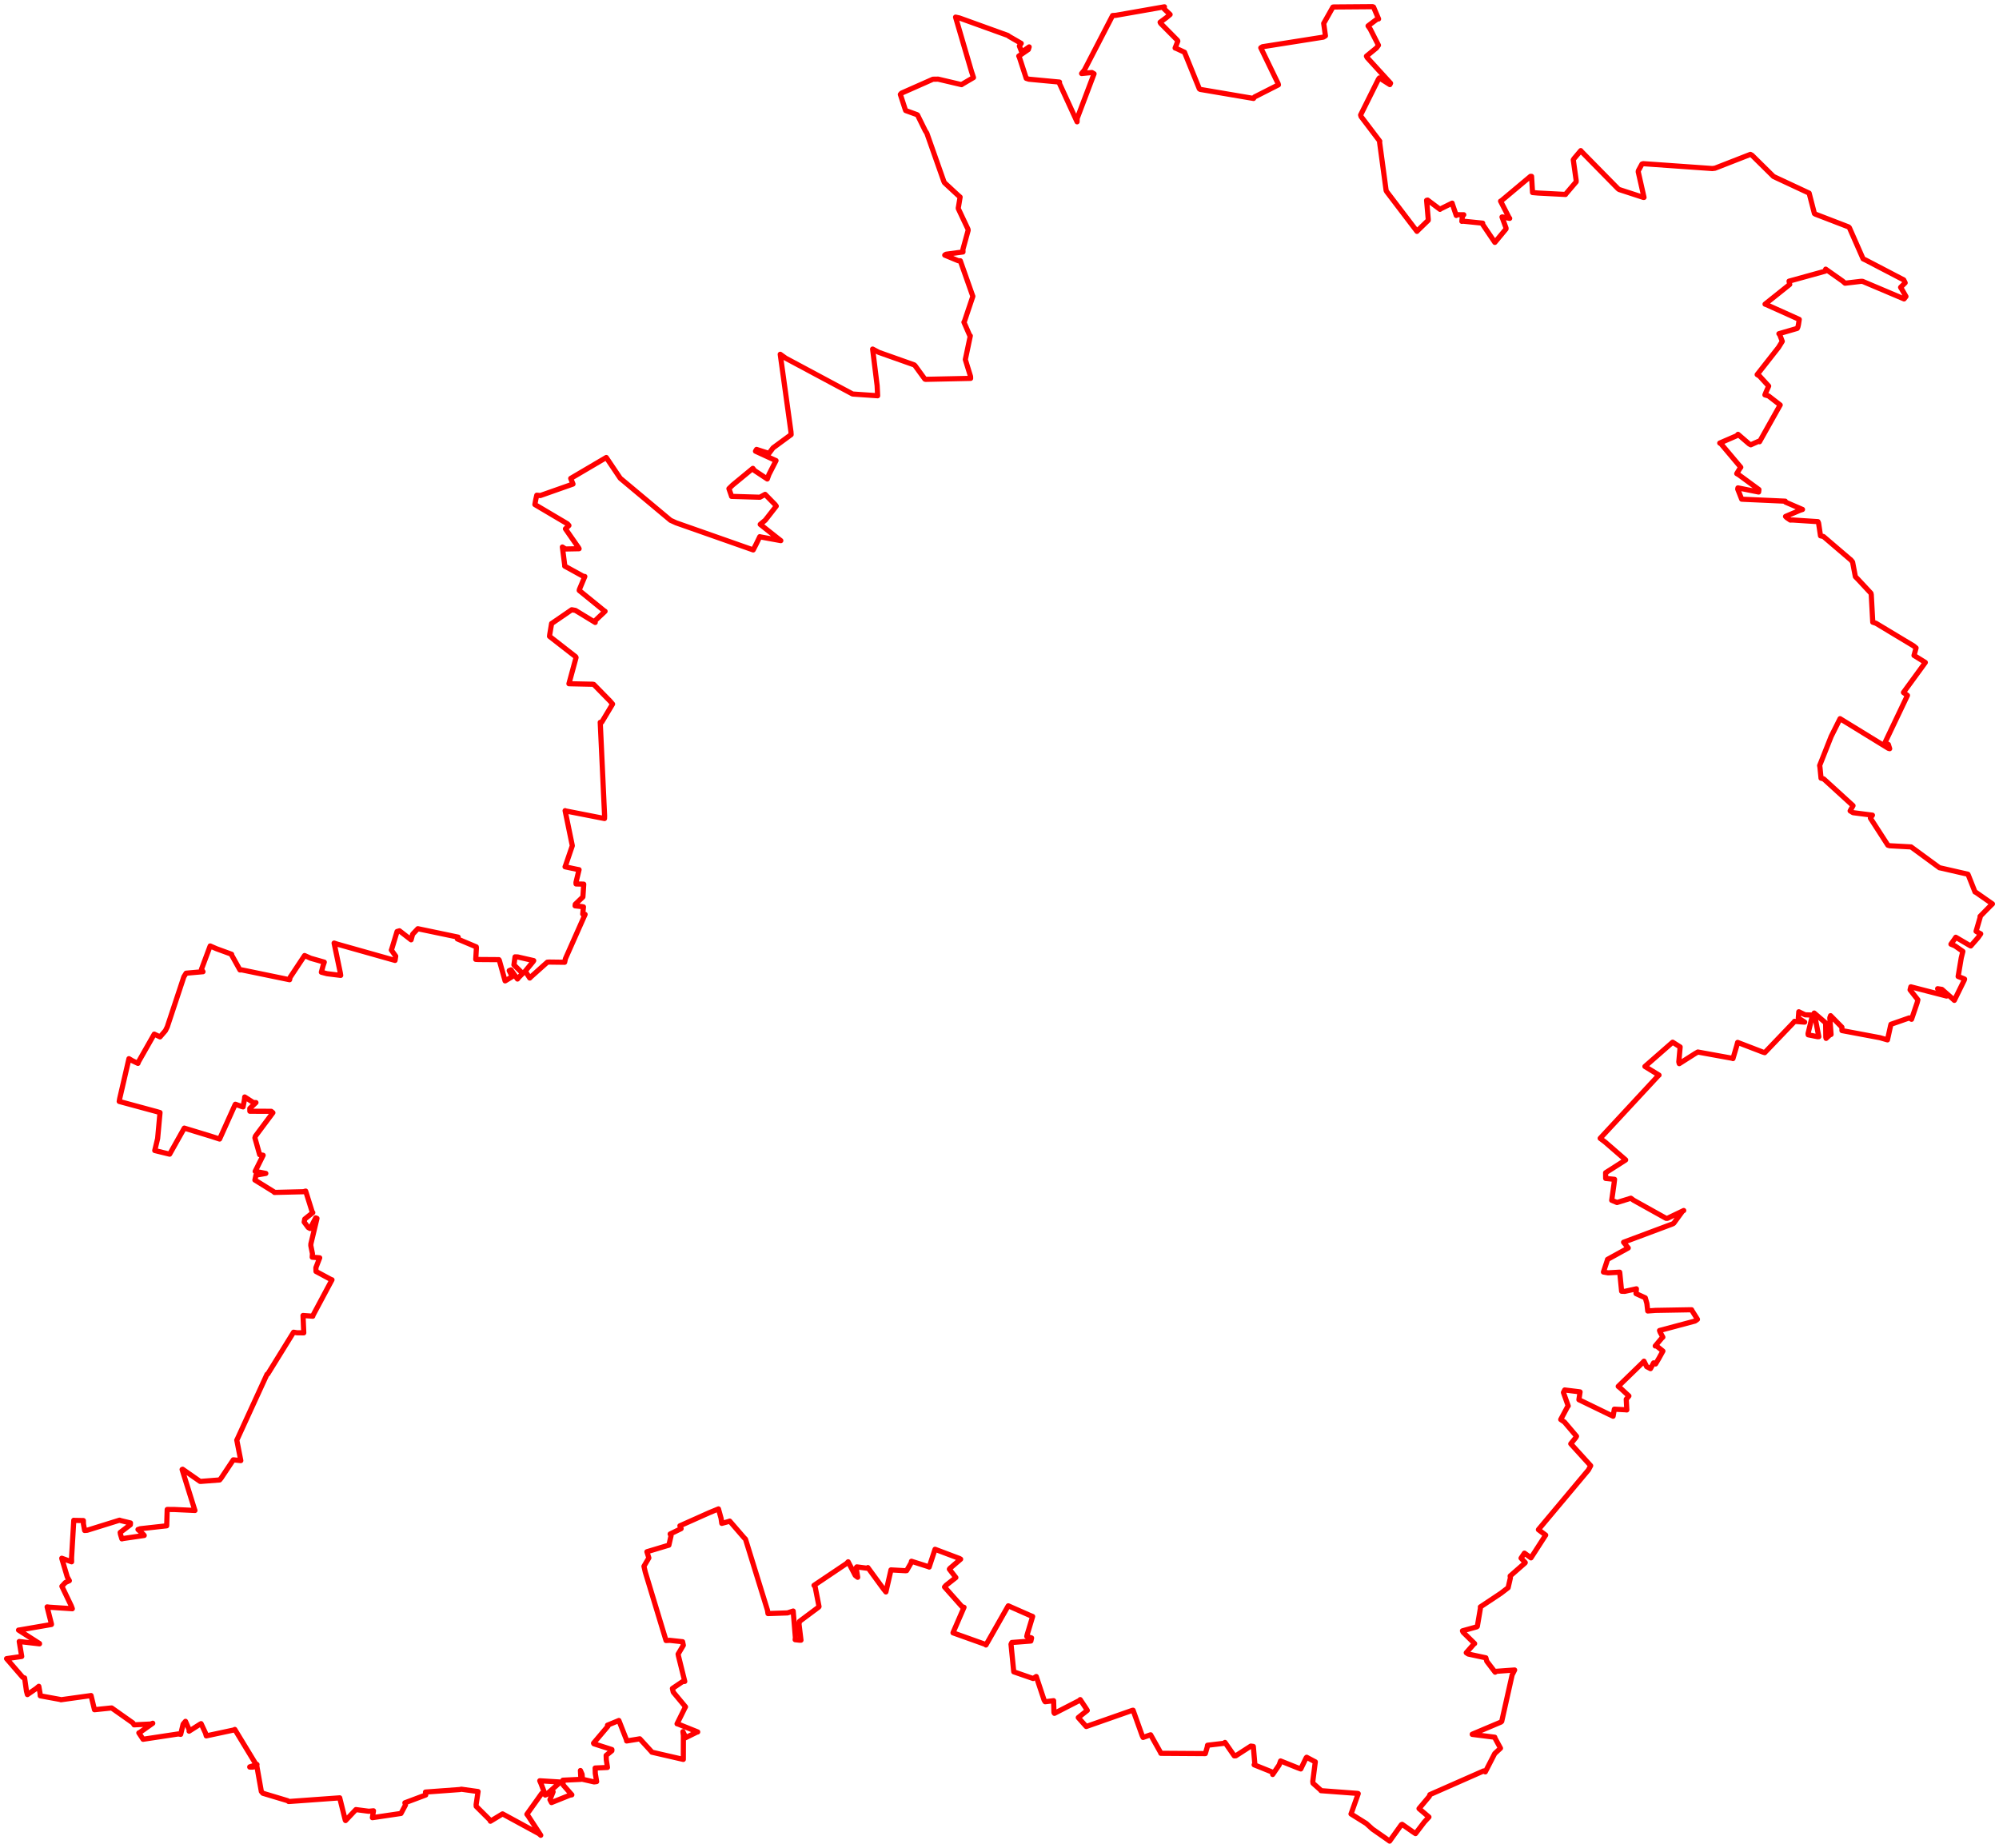 <svg width="1521.538" height="1406.269" xmlns="http://www.w3.org/2000/svg"><polygon points="5,1262.389 17.331,1276.639 18.718,1277.079 20.155,1287.165 20.85,1289.751 27.541,1285.129 29.541,1283.447 30.456,1288.601 30.642,1290.683 45.838,1293.461 46.372,1293.68 69.078,1290.518 69.297,1290.474 71.14,1298.04 71.925,1301.265 84.001,1300.007 85.024,1299.944 101.187,1311.347 102.057,1312.771 114.669,1312.159 116.275,1311.566 106.386,1318.572 105.686,1318.873 108.248,1322.726 108.904,1323.758 135.716,1319.692 137.534,1319.995 139.394,1312.217 141.195,1310.105 144.143,1316.851 143.926,1317.596 152.139,1312.377 153.064,1311.868 156.423,1319.056 156.997,1321.173 178.146,1316.654 178.728,1316.275 194.449,1342.164 195.616,1342.967 190.096,1344.757 190.093,1344.911 192.273,1344.959 195.503,1344.254 198.914,1363.476 200.096,1364.847 218.955,1370.516 219.703,1371.147 258.443,1368.345 258.568,1368.32 262.804,1385.327 263.01,1385.621 270.684,1377.49 270.91,1377.274 280.748,1378.555 284.269,1378.192 283.441,1383.431 305.202,1380.21 308.619,1373.806 308.188,1372.106 324.043,1366.164 323.853,1363.936 349.956,1362.015 351.127,1361.762 363.749,1363.525 363.884,1363.542 362.419,1373.411 362.462,1374.803 372.879,1385.167 373.282,1386.128 381.779,1380.982 382.509,1380.538 410.182,1395.589 411.599,1396.831 402.006,1382.085 401.041,1380.835 412.441,1364.849 414.188,1363.832 411.796,1357.495 410.852,1355.34 426.348,1356.302 426.445,1356.401 415.912,1365.761 415.006,1366.209 420.213,1363.898 420.988,1363.758 418.608,1369.704 419.76,1371.933 433.855,1366.264 435.258,1366.036 428.637,1358.5 428.463,1354.905 442.157,1354.259 441.795,1347.534 443.043,1350.373 443.348,1354.198 452.205,1356.213 454.128,1355.964 453.11,1349.717 452.995,1345.636 461.819,1345.237 462.377,1345.194 461.487,1339.385 461.374,1336.033 465.718,1332.486 465.755,1331.581 452.045,1327.184 451.772,1326.746 462.786,1313.729 462.405,1313.035 469.345,1310.187 471.059,1309.464 476.797,1324.086 476.959,1325.048 485.24,1323.71 486.978,1323.404 496.202,1333.488 496.173,1333.583 519.493,1338.955 520.112,1339.078 520.158,1320.939 519.804,1317.954 521.655,1321.74 521.769,1322.599 530.281,1318.386 531.062,1318.184 515.657,1311.981 515.334,1311.988 521.448,1299.61 521.777,1299.102 512.455,1287.881 511.807,1285.098 519.629,1279.812 521.203,1279.719 516.393,1260.303 516.144,1258.92 520.12,1252.235 519.559,1249.516 509.775,1248.459 506.952,1248.604 491.155,1196.503 490.148,1192.07 493.867,1185.729 492.387,1181.034 507.301,1176.547 509.117,1176.03 510.756,1168.925 510.089,1167.527 518.428,1163.454 517.513,1161.3 539.936,1151.276 546.86,1148.435 548.836,1155.58 549.394,1159.441 554.202,1158.135 555.424,1157.711 566.412,1170.428 567.433,1171.43 584.181,1225.581 584.553,1228.086 599.363,1227.586 603.734,1226.16 605.416,1246.384 605.236,1247.97 608.546,1248.334 609.653,1248.34 608.188,1236.197 608.471,1234.103 623.098,1223.176 623.393,1222.745 620.442,1207.7 619.591,1206.617 644.289,1190.011 645.577,1188.677 650.97,1199.068 652.831,1200.464 651.659,1193.259 652.148,1192.558 660.076,1193.579 660.585,1193.096 672.339,1209.179 674.305,1211.629 678.004,1195.569 678.155,1194.852 689.191,1195.471 690.088,1195.39 693.483,1189.505 693.758,1188.272 706.971,1192.497 707.252,1192.684 711.107,1180.943 711.708,1179.154 730.299,1186.153 731.192,1186.677 722.965,1193.749 722.615,1194.293 726.176,1198.907 727.557,1200.668 720.043,1206.578 718.928,1207.852 732.199,1222.796 733.764,1223.317 725.487,1242.404 725.387,1242.746 749.741,1251.445 750.458,1251.994 767.321,1222.346 767.455,1222.191 783.918,1229.455 786.001,1230.293 781.869,1243.99 781.53,1245.454 785.178,1246.654 784.642,1248.981 770.162,1250.101 769.534,1251.431 771.54,1271.701 771.648,1272.425 786.354,1277.513 788.747,1275.982 794.741,1294.002 795.533,1295.191 801.412,1294.468 801.948,1294.39 802.217,1303.408 802.58,1304.021 821.451,1294.319 822.212,1293.57 826.509,1300.036 827.599,1301.774 822.082,1306.155 820.729,1307.247 826.729,1313.978 826.803,1314.041 861.95,1301.725 862.455,1301.664 869.385,1320.994 870.041,1322.366 875.506,1320.436 875.798,1320.352 883.412,1333.905 883.572,1334.444 917.323,1334.664 917.445,1334.666 918.921,1329.591 919.112,1328.304 932.05,1326.776 932.383,1326.16 939.489,1336.394 940.653,1336.311 952.076,1328.949 953.973,1329.22 955.083,1342.189 954.6,1343.193 969.083,1349.008 968.699,1350.552 973.603,1343.338 974.702,1340.259 987.795,1345.504 990.089,1346.34 994.148,1337.918 994.536,1337.453 999.664,1340.177 1001.142,1340.939 999.225,1355.851 999.386,1357.205 1005.275,1362.479 1005.474,1362.878 1033.488,1364.972 1033.824,1365.115 1028.59,1379.898 1028.312,1380.58 1039.989,1387.882 1044.593,1392.073 1054.29,1398.828 1057.712,1401.269 1066.642,1388.779 1067.239,1388.506 1075.145,1394.047 1077.413,1395.547 1084.094,1386.773 1087.63,1382.936 1080.085,1376.522 1087.929,1367.202 1088.35,1365.889 1129.254,1347.859 1130.541,1348.573 1137.699,1334.657 1142.103,1330.569 1137.793,1322.64 1137.753,1322.199 1120.584,1320.033 1120.582,1319.914 1142.49,1310.648 1143.042,1310.115 1150.96,1274.797 1152.868,1271.026 1138.86,1272.041 1138.018,1272.709 1131.671,1264.394 1130.964,1261.765 1117.529,1258.881 1116.048,1257.902 1122.013,1251.096 1122.415,1250.932 1113.659,1242.318 1113.153,1241.218 1124.094,1238.183 1124.466,1237.835 1126.853,1223.833 1126.761,1223.046 1142.442,1212.607 1147.903,1208.417 1149.643,1200.882 1149.454,1199.498 1160.815,1189.54 1160.942,1189.256 1157.751,1185.914 1160.328,1182.076 1165.128,1185.57 1165.294,1185.691 1176.172,1168.822 1176.508,1168.366 1170.963,1164.234 1171.006,1164.134 1209.003,1118.796 1210.747,1115.533 1195.652,1098.923 1195.587,1098.865 1199.429,1094.135 1199.963,1093.14 1190.79,1082.332 1187.954,1080.388 1193.409,1070.166 1193.644,1070.084 1190.004,1059.807 1190.96,1057.911 1201.246,1059.171 1202.673,1059.388 1201.781,1065.313 1224.562,1076.352 1227.811,1077.884 1227.83,1077.795 1228.752,1072.517 1237.263,1072.978 1238.246,1073.095 1237.826,1064.96 1239.835,1062.469 1233.628,1056.729 1231.709,1055.16 1250.1,1037.304 1251.312,1036.001 1253.374,1040.165 1256.277,1041.676 1258.651,1037.265 1260.138,1038.118 1262.647,1033.891 1265.72,1028.304 1260.852,1024.37 1259.876,1024.419 1264.751,1018.579 1265.678,1017.736 1263.589,1013.88 1263.149,1012.648 1290.192,1005.434 1292.02,1004.122 1287.892,997.527 1287.555,996.857 1260.145,997.334 1254.181,997.779 1253.52,992.044 1252.315,987.786 1245.254,984.551 1245.546,980.916 1236.691,982.847 1234.291,982.764 1232.894,968.768 1232.812,968.262 1224.006,968.755 1220.453,968.141 1223.562,958.719 1223.534,958.545 1239.339,949.826 1235.784,945.47 1272.713,931.672 1273.919,931.076 1280.743,921.736 1281.567,921.325 1269.176,927.264 1268.128,927.271 1243.4,913.506 1241.331,911.97 1230.776,915.23 1226.751,913.554 1228.441,901.638 1228.919,897.592 1222.149,896.902 1222.101,892.579 1237.296,882.877 1237.369,882.797 1221.72,869.216 1217.967,866.386 1262.096,818.813 1262.759,818.262 1252.027,811.687 1273.136,793.218 1276.822,795.565 1278.838,796.837 1277.829,808.232 1278.17,809.549 1290.222,801.888 1292.32,800.698 1318.201,805.395 1319.045,805.682 1321.919,795.932 1322.589,793.371 1341.948,800.8 1343.227,801.173 1365.841,777.555 1365.872,777.335 1371.891,777.821 1373.633,777.939 1368.781,774.791 1369.157,770.054 1373.963,772.378 1379.591,772.556 1376.186,786.699 1376.299,787.6 1383.366,789.02 1384.373,789.003 1381.136,772.268 1380.867,771.025 1388.872,777.896 1389.579,778.535 1389.726,789.44 1389.932,790.311 1392.735,787.69 1393.708,787.331 1392.758,774.622 1393.329,773.028 1401.975,781.798 1402.007,784.373 1430.859,789.783 1436.638,791.449 1438.999,780.745 1439.31,779.587 1453.204,774.737 1454.963,775.791 1459.274,763.08 1459.795,760.945 1453.851,753.363 1454.43,751.072 1481.087,757.952 1481.63,758.105 1474.822,752.502 1478.103,753.036 1486.304,760.227 1487.538,761.372 1495.023,746.145 1495.342,745.183 1494.387,744.746 1490.438,743.19 1492.806,729.042 1494.036,724.11 1487.99,719.876 1484.96,718.605 1487.637,714.862 1488.64,713.353 1499.231,719.558 1500.031,719.968 1505.517,713.691 1507.617,710.716 1504.898,709.292 1504.087,708.806 1507.283,697.828 1507.111,697.454 1514.908,689.527 1516.538,687.956 1503.829,679.077 1503.298,678.913 1498.2,666.053 1497.871,665.376 1476.601,660.499 1476.293,660.483 1455.093,644.94 1454.634,644.588 1438.345,643.702 1436.965,643.297 1423.649,622.672 1425.209,620.425 1410.455,618.523 1408.226,617.161 1410.427,613.186 1388.064,592.794 1386.084,592.286 1385.263,584.01 1385.017,582.661 1393.792,560.49 1400.552,546.978 1437.292,569.522 1438.33,569.826 1437.305,566.609 1434.695,565.329 1451.866,529.273 1448.81,527.051 1463.758,506.553 1465.457,504.187 1457.033,498.953 1456.85,498.876 1458.413,493.152 1456.613,491.655 1427.948,474.402 1425.449,473.539 1424.318,452.661 1424.073,451.511 1414.19,440.907 1412.221,438.886 1410.085,427.733 1408.948,426.314 1387.934,408.344 1385.68,407.808 1384.207,398.096 1383.736,397.026 1364.628,395.776 1362.676,395.816 1359.975,393.979 1359.054,393.07 1370.062,388.377 1371.978,387.748 1359.057,382.169 1358.871,381.445 1327.168,380.012 1325.677,379.925 1322.666,372.261 1322.828,371.334 1338.578,374.474 1338.79,372.596 1323.444,361.334 1321.923,360.463 1324.43,356.343 1324.998,355.659 1309.846,337.664 1308.979,337.221 1321.89,331.641 1322.894,330.563 1331.298,337.812 1332.581,338.536 1338.649,335.831 1339.27,336.194 1354.879,308.379 1354.996,308.238 1346.115,301.353 1343.363,300.543 1344.164,298.543 1346.221,293.845 1339.24,286.198 1337.468,285.105 1353.696,264.432 1356.566,259.8 1354.65,254.728 1354.014,253.987 1367.973,249.936 1368.459,248.861 1368.873,247.101 1369.493,243.101 1344.296,231.768 1343.465,231.496 1362.251,216.487 1361.748,213.991 1389.286,206.381 1389.623,204.86 1402.496,213.93 1404.371,215.548 1416.308,214.143 1417.698,214.143 1449.276,227.509 1450.726,225.673 1447.448,219.961 1446.64,218.704 1450.117,215.245 1449.047,213.043 1420.228,198.013 1418.083,196.987 1407.671,173.314 1407.067,172.718 1381.8,162.997 1381.051,162.539 1377.299,148.048 1377.026,146.989 1351.815,135.224 1349.907,134.317 1333.537,118.168 1332.299,117.506 1305.341,128.031 1303.26,128.272 1250.697,124.565 1249.777,124.874 1247.131,129.752 1246.908,130.613 1251.347,150.254 1250.962,150.286 1232.403,144.234 1231.494,143.568 1203.921,115.514 1203.197,114.643 1198.029,120.77 1197.497,121.625 1199.719,137.448 1199.679,138.401 1191.643,147.831 1191.611,148.004 1170.614,146.909 1166.493,146.544 1165.754,134.251 1164.945,134.214 1142.628,152.914 1142.165,153.089 1148.522,165.446 1149.095,166.214 1143.532,165.083 1143.25,165.15 1146.355,173.656 1146.3,174.26 1137.875,184.404 1137.799,184.485 1128.488,170.698 1128.554,169.855 1113.535,168.317 1112.689,168.462 1113.089,164.728 1114.141,163.446 1109.186,163.421 1108.431,163.986 1105.426,155.156 1105.303,154.617 1096.148,159.128 1096.037,159.321 1086.626,152.278 1085.863,152.474 1087.102,166.801 1087.099,167.658 1078.575,175.932 1078.526,176.093 1055.512,145.862 1055.057,145.031 1050.067,108.225 1050.206,107.475 1035.979,88.703 1035.629,87.508 1049.162,60.318 1049.905,59.309 1057.9,64.393 1058.432,63.337 1040.674,43.901 1040.068,42.748 1047.701,36.5 1049.21,34.432 1042.944,22.077 1041.289,19.719 1048.409,14.349 1049.305,14.421 1045.468,5.37 1044.823,5.076 1015.143,5.304 1014.543,5.395 1007.938,17.109 1007.531,17.768 1008.859,27.279 1007.265,28.255 960.909,35.573 959.654,36.374 972.869,63.696 973.084,64.563 954.878,73.802 954.14,74.932 913.466,68.024 912.863,67.577 901.762,40.237 901.615,39.777 895.483,36.908 894.448,36.549 896.49,31.323 896.328,30.786 883.441,17.767 883.02,16.934 887.847,13.373 890.629,11.041 886.054,6.724 886.33,5.183 849.276,11.677 846.851,11.824 825.401,53.292 823.259,55.957 831.093,55.195 832.743,56.152 819.892,90.112 819.82,92.714 806.111,62.864 806.453,62.469 783.147,60.28 781.124,59.639 775.654,42.831 775.435,42.678 782.727,37.671 783.341,35.693 778.596,39.01 777.572,39.313 775.903,35.017 777.299,33.017 768.251,27.808 767.091,26.968 730.272,13.68 727.329,13.038 739.497,54.554 740.972,59.028 732.335,64.092 731.89,64.425 714.079,60.239 710.106,60.297 686.12,70.913 685.302,71.875 688.927,83.016 689.345,84.127 697.804,87.199 698.364,87.507 704.231,99.436 705.441,101.319 718.356,137.937 718.88,139.053 729.141,148.55 730.79,149.984 729.37,158.467 729.478,158.928 736.738,174.325 736.938,175.208 732.927,189.768 732.979,191.769 720.044,193.504 719.085,194.175 729.458,198.471 730.925,198.462 740.322,225.092 740.494,225.525 734.108,244.504 733.696,245.211 738.161,255.449 738.551,255.589 735.343,270.893 734.754,273.646 738.732,286.55 738.791,287.982 704.552,288.712 703.979,288.572 696.548,278.385 695.889,277.731 668.92,268.176 664.202,265.67 667.639,293.519 668.011,301.206 649.973,299.959 648.913,299.863 598.041,272.63 593.872,269.645 602.037,328.623 602.167,330.772 588.399,340.902 585.271,345.093 575.855,342.049 575.045,343.406 589.648,350.124 590.68,350.553 585.279,361.106 584.022,364.557 574.286,358.112 573.03,356.477 557.535,369.259 554.817,371.912 556.82,377.626 556.817,377.788 578.374,378.442 582.364,376.268 589.97,384.019 590.846,385.203 582.489,395.907 578.64,399.1 591.635,409.383 594.318,411.475 578.559,408.595 578.306,408.467 575.606,414.057 573.301,418.547 514.653,397.945 510.382,395.995 472.084,363.98 461.462,348.205 434.4,364.127 436.138,368.4 411.262,377.164 408.568,376.906 407.775,380.374 407.115,383.994 431.925,398.67 433.038,399.929 432.573,400.42 430.379,402.491 440.286,416.734 440.779,417.634 430.387,417.833 428.05,416.324 429.866,430.381 429.826,430.845 443.879,438.583 445.139,438.767 440.952,448.778 440.886,449.406 459.715,464.737 460.551,465.253 452.96,472.416 453.053,473.741 437.996,464.583 435.169,464.078 419.896,474.563 419.852,474.535 418.45,482.849 418.285,484.335 438.218,499.863 438.469,500.433 433.188,519.846 433.039,520.385 451.161,520.777 451.973,520.966 464.334,533.581 466.262,535.857 458.044,549.587 456.871,549.762 460.184,620.953 460.127,622.987 430.551,617.203 430.132,616.992 435.598,643.563 435.601,643.733 430.534,658.578 430.086,659.71 438.894,661.584 440.747,661.927 438.408,671.602 438.462,672.778 443.812,672.897 444.314,672.943 443.763,681.373 443.67,682.659 437.87,688.239 437.723,689.425 442.972,690.018 444.107,690.244 443.537,695.7 445.349,695.948 430.367,729.674 429.785,732.377 417.941,732.227 416.603,732.322 403.99,743.596 403.229,744.393 400.177,739.782 399.714,739.242 405.821,731.811 406.232,731.123 394.073,728.347 392.023,728.267 391.232,734.065 391.172,734.344 397.749,740.831 397.815,740.911 394.904,743.853 393.868,745.138 388.937,738.18 387.599,738.734 389.433,742.392 389.992,743.219 384.572,746.527 384.448,746.548 380.044,730.877 379.731,730.393 364.046,730.281 362.109,730.168 362.613,721.511 362.527,720.665 348.094,714.588 348.731,713.255 318.219,706.881 318.025,706.849 314.079,711.028 312.908,715.294 304.054,708.436 302.226,708.968 297.969,722.979 297.871,723.087 301.19,727.738 300.688,730.98 256.747,718.586 254.307,717.773 259.037,740.482 259.316,742.364 248.928,741.085 244.601,739.943 245.938,734.939 246.824,732.287 236.449,729.326 231.836,727.258 220.787,743.906 220.443,745.679 184.092,738.19 182.638,738.22 176.409,727.035 176.296,726.28 164.801,722.085 159.966,719.976 153.338,737.72 154.52,739.561 141.658,740.697 139.946,743.436 127.327,781.525 125.913,784.416 121.808,789.173 117.399,787.075 105.381,808.222 104.997,809.345 100.681,807.281 98.151,805.753 91.118,836.084 90.746,838.303 118.849,845.918 121.796,846.776 119.981,866.539 117.794,875.66 124.327,877.264 129.131,878.431 140.08,858.942 140.286,858.615 160.666,864.818 167.153,866.929 178.815,841.03 179.154,840.441 183.609,842.038 185.004,842.46 186.14,836.449 186.264,834.899 192.932,839.204 194.821,839.18 190.142,843.613 190.178,845.756 206.466,845.826 207.709,846.893 194.406,864.732 194.028,866.045 197.634,878.813 200.301,879.271 194.212,891.512 202.324,893.091 194.848,894.396 194.015,898.111 208.754,907.246 208.868,907.554 230.936,907.018 232.658,906.539 237.656,922.465 238.083,922.922 231.939,927.849 231.535,930.109 234.633,934.276 236.056,935.013 240.308,926.895 241.27,927.325 236.621,946.742 236.583,948.052 237.811,954.155 237.648,956.846 242.707,957.262 243.332,957.332 240.434,964.831 240.524,967.685 252.058,973.879 252.689,974.046 238.135,1001.29 238.09,1001.76 230.648,1001.212 231.212,1014.425 226.003,1014.359 223.462,1013.956 203.797,1045.762 203.225,1045.967 180.283,1096.026 180.219,1096.015 183.229,1111.385 183.285,1111.672 177.589,1111.074 168.311,1125.014 167.183,1126.386 152.841,1127.49 152.234,1127.456 138.996,1118.235 138.608,1118.424 148.086,1148.762 148.393,1149.613 132.707,1148.883 127.27,1148.848 126.869,1161.288 106.757,1163.515 105.029,1164.105 109.17,1167.876 109.779,1168.627 93.804,1170.959 92.765,1171.238 91.669,1167.625 91.478,1166.357 99.224,1160.485 99.317,1159.121 91.746,1157.296 91.018,1157.007 66.349,1164.684 64.43,1164.842 63.511,1159.878 63.454,1157.298 56.394,1157.162 56.156,1157.088 54.461,1185.671 54.507,1188.689 47.023,1185.982 47.017,1186.111 51.244,1200.327 52.794,1203.058 49.772,1204.464 47.104,1207.325 54.231,1222.201 55.053,1224.393 37.707,1223.251 35.861,1223.012 39.171,1236.063 39.153,1236.389 14.383,1240.657 14.1,1240.647 30.066,1250.88 30.076,1251.122 16.565,1249.574 14.647,1249.347 16.45,1260.212 16.527,1260.73 5,1262.389" stroke="red" stroke-width="3.929" fill="none" stroke-linejoin="round" vector-effect="non-scaling-stroke"></polygon></svg>